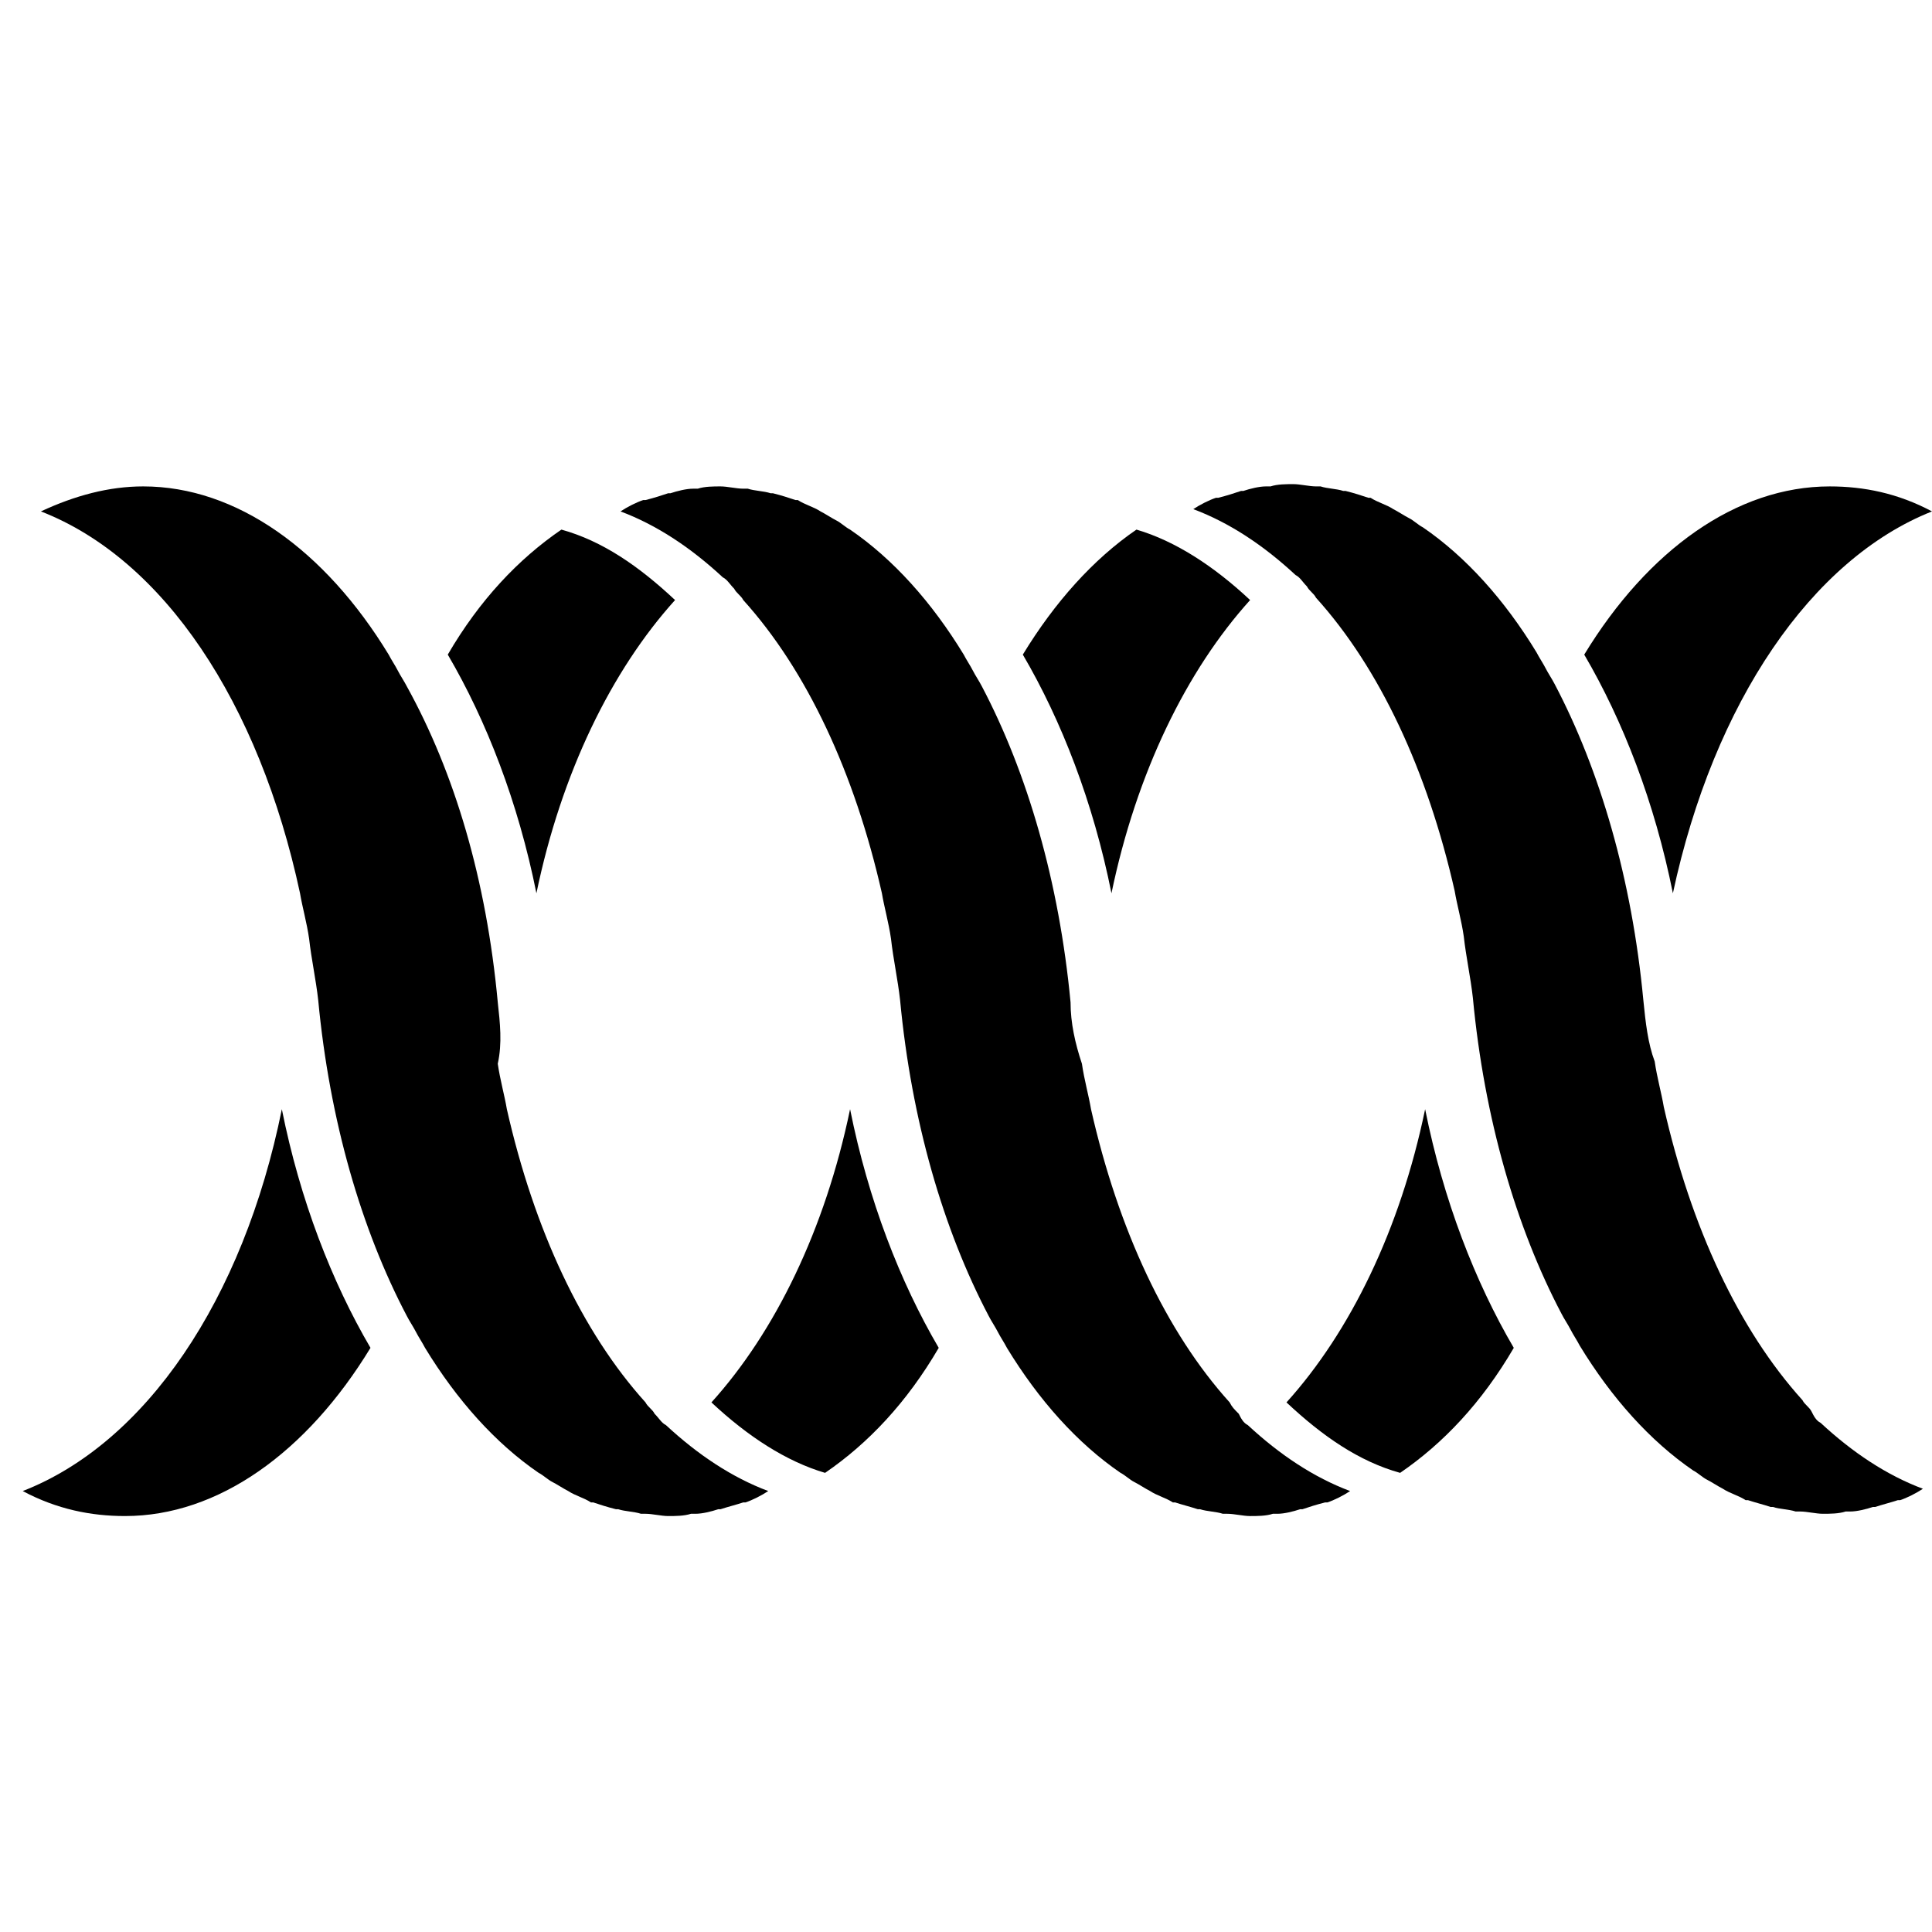 <svg id="Layer_1" xmlns="http://www.w3.org/2000/svg" viewBox="0 0 85 85"><style>.st0{display:none}.st1{display:inline}.st2{fill:#706f6f}</style><g id="Layer_1_1_" class="st0"><g class="st1"><path class="st2" d="M65.9 46.3c-1.4 5.5-2.7 10.1-3.9 14.2C70.1 85.7 75 80 83.1 81.4c-.1-.1-8.6-3.9-17.2-35.1zM44.4 9.8c3.2 4.9 7.3 13.7 11.5 28.8 1.4-5.5 2.7-10.1 3.9-14.2-3.9-11.9-7-17-10.1-19.1-1.2.8-2.4 1.7-3.6 2.7-.4.4-1 1-1.7 1.8z"/><path d="M64.8 42.4c4.4-17.2 8.9-26.9 12.3-32.3.2-.3.4-.5.5-.8C80.9 4.5 83 3.6 83 3.6c-2.1.4-4 .2-5.8.3-1.3.1-2.6.2-3.9.8-.4.2-.8.4-1.3.7-.7.5-1.4 1.2-2.2 2-.3.3-.6.7-.8 1.1-1.2 1.6-2.3 3.7-3.6 6.5-1.4 3.3-2.9 7.5-4.6 12.9-1.2 3.8-2.4 8.3-3.7 13.4-.1.4-.2.7-.3 1.1-.6 2.2-1.1 4.3-1.7 6.3-.5 1.6-.9 3.1-1.4 4.6-.4 1.4-.9 2.6-1.3 3.9-.3 1-.7 1.9-1 2.8-1.7 4.7-3.4 8.4-5 11.3-.3.5-.6 1-.8 1.5-1.1 1.9-2.1 3.4-3 4.5-1.3 1.7-2.3 2.7-3 3.3-.7.6-1.1.8-1.1.8 2.7-.5 5.1-.1 7.3-.4.2 0 .4 0 .6.1 0 0-.1-.1-.2-.1.6-.1 1.1-.2 1.7-.5 3.9-1.5 7.7-6.5 12.8-23.4 1.2-3.8 2.4-8.3 3.7-13.4.3-.5.4-.9.4-1.3z"/><path class="st2" d="M19.4 38.3c1.4-5.5 2.7-10.1 3.9-14.2C15.2-1.1 10.4 4.6 2.2 3.2c0 0 8.6 3.8 17.2 35.1zM40.9 74.6c-3.2-5-7.3-13.6-11.5-28.7C28 51.4 26.7 56 25.5 60c4 12.4 7.2 17.3 10.4 19.2 1.1-.8 2.1-1.7 3.1-2.6.3-.3 1-1 1.9-2z"/><path d="M26.4 49.7c.2-.9.5-1.8.7-2.7.3-1.2.7-2.5 1-3.8.1-.4.2-.7.3-1.1.5-2 1-3.8 1.5-5.6.1-.3.2-.6.2-.9.5-1.7 1-3.3 1.5-4.8l.3-.9c.5-1.5 1-2.9 1.5-4.3.1-.1.1-.3.2-.4.5-1.3.9-2.5 1.4-3.6.1-.2.1-.4.2-.5.3-1.1.8-2.1 1.2-3.1.1-.3.2-.5.3-.7.4-.9.8-1.7 1.2-2.5.1-.3.3-.5.4-.8.3-.6.6-1.1.9-1.7.2-.4.4-.7.6-1.1.2-.4.5-.8.7-1.1l.6-.9s0-.1.1-.1c.5-.7.9-1.3 1.3-1.9.4-.6.9-1.1 1.2-1.5.7-.8 1.3-1.4 1.8-1.7.2-.1.3-.3.5-.4.4-.3.6-.4.6-.4-.7.1-1.3.2-1.9.2h-.2c-.6 0-1.1 0-1.6.1-1.2 0-2.4 0-3.6.2-.2 0-.4 0-.6-.1 0 0 .1.1.2.1h-.1c-1.4.2-2.8.8-4.1 2l-.1.1c-.3.2-.5.5-.8.7l-.1.1c-.9.9-1.7 2.1-2.6 3.7-.6 1-1.2 2.1-1.8 3.4v.1c-.3.6-.6 1.3-.9 2.1v.1c-.3.8-.6 1.6-1 2.5 0 0 0 .1-.1.1-1 2.6-2 5.6-3 9.1l-.9 3c-.3 1-.6 2.1-.9 3.2-.1.2-.1.5-.2.7-.2.9-.5 1.8-.7 2.8-.3 1.2-.7 2.5-1 3.8-.1.4-.2.7-.3 1.1C11.5 77 2.2 81 2.2 81c.5-.1 1-.1 1.4-.2h.2c.4 0 .8-.1 1.3-.1H6c2.5 0 4.7 0 6.9-1.4 1.3-.8 2.7-2.2 4.1-4.4 1.2-1.9 2.4-4.4 3.7-7.7.6-1.6 1.3-3.4 2-5.5v-.1c.5-1.5 1-3.2 1.6-5 .3-1 .6-1.9.9-3v-.1c.3-1 .6-2 .9-3.1.1-.2.2-.4.3-.7z"/></g></g><g id="Layer_2_1_"><path d="M85 22.5c-1.5-.8-3-1.1-4.5-1.1-4.1 0-8 2.8-10.8 7.4 1.7 2.9 3.1 6.5 3.9 10.5 1.8-8.4 6.1-14.7 11.4-16.8zM24.7 23.3c-1.9 1.3-3.6 3.1-5 5.5 1.7 2.9 3.1 6.5 3.9 10.5 1.1-5.3 3.3-9.8 6.1-12.9-1.6-1.5-3.2-2.6-5-3.1zM1 65.6c1.5.8 3 1.1 4.5 1.1 4.1 0 8-2.8 10.8-7.4-1.7-2.9-3.1-6.5-3.9-10.5-1.7 8.4-6 14.7-11.4 16.8zM36.3 64.8c1.9-1.3 3.6-3.1 5-5.5-1.7-2.9-3.1-6.5-3.9-10.5-1.1 5.3-3.3 9.8-6.1 12.9 1.6 1.5 3.3 2.6 5 3.1z"/><path d="M47.1 44.1c-.5-5.3-1.9-10.1-3.9-13.9-.1-.2-.3-.5-.4-.7-.1-.2-.3-.5-.4-.7-1.4-2.3-3.1-4.2-5-5.5-.2-.1-.4-.3-.6-.4-.2-.1-.5-.3-.7-.4-.3-.2-.7-.3-1-.5H35c-.3-.1-.6-.2-1-.3h-.1c-.3-.1-.7-.1-1-.2h-.2c-.3 0-.7-.1-1-.1s-.7 0-1 .1h-.2c-.3 0-.7.1-1 .2h-.1c-.3.1-.6.2-1 .3h-.1c-.3.1-.7.3-1 .5 1.6.6 3.1 1.6 4.5 2.9.2.1.3.3.5.5.1.2.3.3.4.5 2.8 3.1 4.9 7.6 6.1 12.9.1.6.3 1.3.4 2 .1.9.3 1.8.4 2.7.5 5.3 1.9 10.1 3.9 13.9.1.2.3.5.4.7.1.2.3.5.4.7 1.4 2.3 3.1 4.2 5 5.5.2.1.4.3.6.4.2.1.5.3.7.4.3.2.7.3 1 .5h.1c.3.1.7.2 1 .3h.1c.3.1.7.1 1 .2h.2c.3 0 .7.1 1 .1s.7 0 1-.1h.2c.3 0 .7-.1 1-.2h.1c.3-.1.6-.2 1-.3h.1c.3-.1.7-.3 1-.5-1.6-.6-3.1-1.6-4.5-2.9-.2-.1-.3-.3-.4-.5-.2-.2-.3-.3-.4-.5-2.8-3.1-4.9-7.6-6.1-12.9-.1-.6-.3-1.3-.4-2-.3-.9-.5-1.8-.5-2.7zM21.9 44.1c-.5-5.4-1.9-10.1-4-13.9-.1-.2-.3-.5-.4-.7-.1-.2-.3-.5-.4-.7-2.8-4.6-6.7-7.4-10.8-7.4-1.5 0-3 .4-4.5 1.1 5.4 2.1 9.6 8.4 11.4 16.8.1.6.3 1.3.4 2 .1.9.3 1.8.4 2.7.5 5.3 1.9 10.1 3.9 13.9.1.2.3.5.4.7.1.2.3.5.4.7 1.4 2.3 3.1 4.2 5 5.5.2.1.4.3.6.4.2.1.5.3.7.4.3.2.7.3 1 .5h.1c.3.1.6.2 1 .3h.1c.3.1.7.1 1 .2h.2c.3 0 .7.1 1 .1s.7 0 1-.1h.2c.3 0 .7-.1 1-.2h.1c.3-.1.7-.2 1-.3h.1c.3-.1.7-.3 1-.5-1.6-.6-3.1-1.6-4.5-2.9-.2-.1-.3-.3-.5-.5-.1-.2-.3-.3-.4-.5-2.8-3.1-4.9-7.6-6.1-12.9-.1-.6-.3-1.3-.4-2 .2-.9.1-1.8 0-2.7zM50 23.3c-1.9 1.3-3.6 3.2-5 5.5 1.7 2.9 3.1 6.5 3.9 10.5C50 34 52.2 29.5 55 26.4c-1.6-1.5-3.3-2.6-5-3.1z"/><path d="M61.6 64.8c1.9-1.3 3.6-3.1 5-5.5-1.7-2.9-3.1-6.5-3.9-10.5-1.1 5.3-3.3 9.8-6.1 12.9 1.6 1.5 3.2 2.6 5 3.1zM72.3 44c-.5-5.3-1.9-10.1-3.9-13.9-.1-.2-.3-.5-.4-.7-.1-.2-.3-.5-.4-.7-1.4-2.3-3.1-4.2-5-5.5-.2-.1-.4-.3-.6-.4-.2-.1-.5-.3-.7-.4-.3-.2-.7-.3-1-.5h-.1c-.3-.1-.6-.2-1-.3h-.1c-.3-.1-.7-.1-1-.2h-.2c-.3 0-.7-.1-1-.1s-.7 0-1 .1h-.2c-.3 0-.7.1-1 .2h-.1c-.3.1-.6.2-1 .3h-.1c-.3.1-.7.3-1 .5 1.6.6 3.1 1.6 4.5 2.9.2.1.3.3.5.5.1.2.3.3.4.5 2.8 3.1 4.9 7.6 6.1 12.9.1.6.3 1.3.4 2 .1.9.3 1.8.4 2.7.5 5.3 1.9 10.1 3.9 13.9.1.2.3.5.4.7.1.2.3.5.4.7 1.4 2.3 3.1 4.2 5 5.5.2.1.4.3.6.4.2.1.5.3.7.4.3.2.7.3 1 .5h.1c.3.1.7.2 1 .3h.1c.3.1.7.1 1 .2h.2c.3 0 .7.1 1 .1.3 0 .7 0 1-.1h.2c.3 0 .7-.1 1-.2h.1c.3-.1.7-.2 1-.3h.1c.3-.1.7-.3 1-.5-1.6-.6-3.1-1.6-4.5-2.9-.2-.1-.3-.3-.4-.5-.1-.2-.3-.3-.4-.5-2.8-3.1-4.9-7.6-6.1-12.9-.1-.6-.3-1.3-.4-2-.3-.8-.4-1.7-.5-2.7 0 .1 0 0 0 0z"/></g></svg>